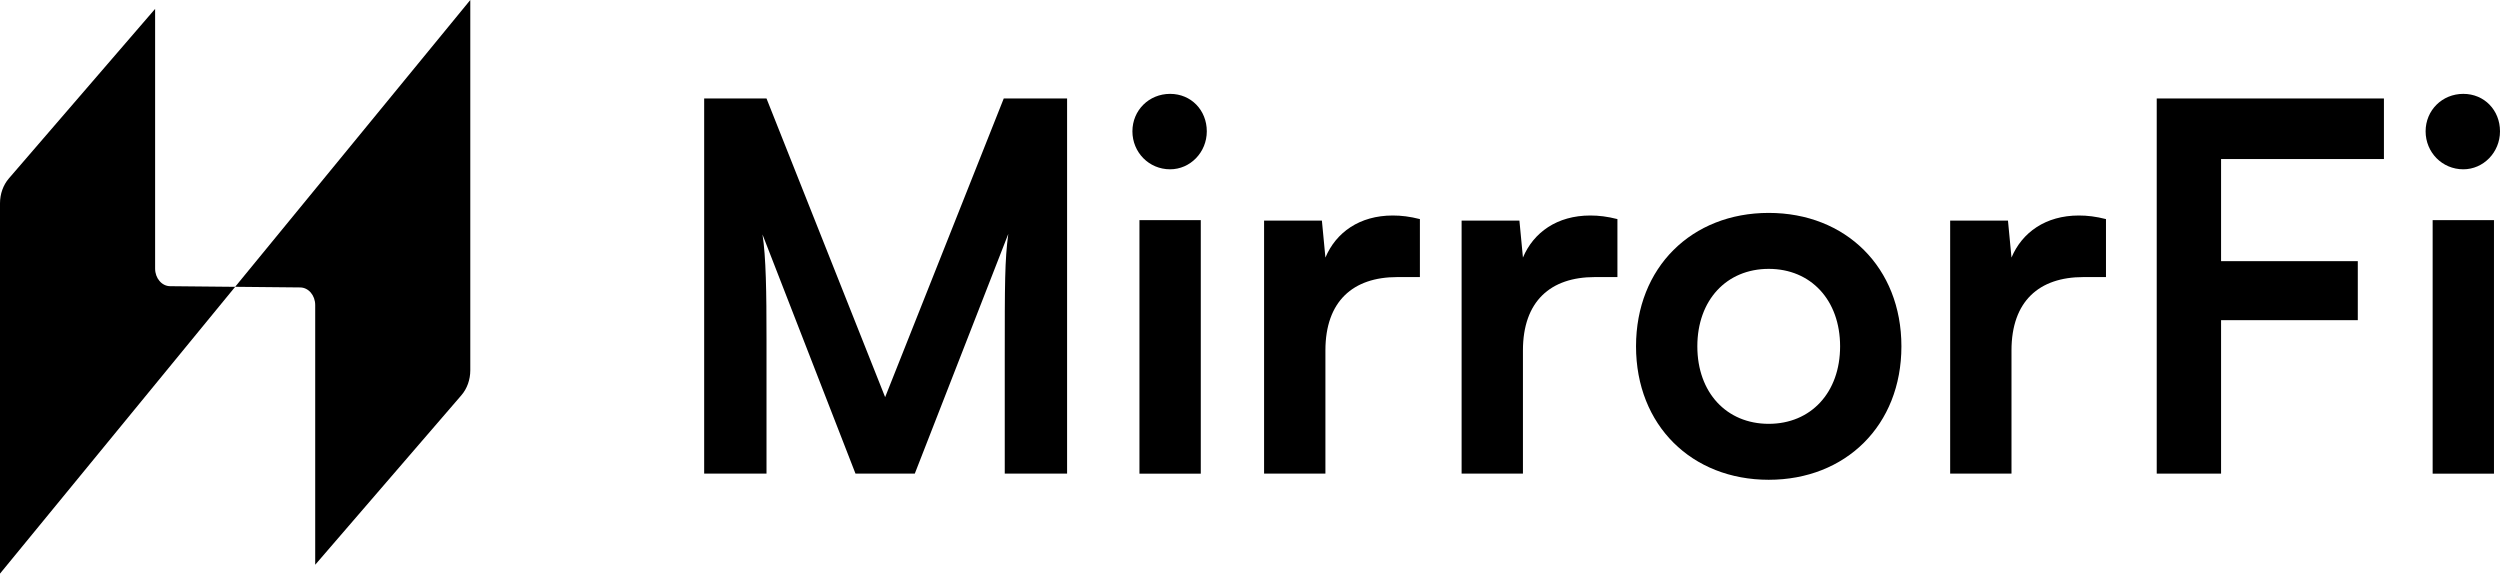<?xml version="1.0" encoding="UTF-8"?>
<svg id="Layer_2" data-name="Layer 2" xmlns="http://www.w3.org/2000/svg" viewBox="0 0 1171.88 268.89">
  <g id="Layer_1-2" data-name="Layer 1">
    <g>
      <g>
        <path d="m330.08,222.01V46.16h29.22l55.61,140.01,55.6-140.01h29.69v175.85h-29.22v-54.13c0-35.36,0-45.7,1.65-58.21l-43.82,112.34h-27.8l-43.59-112.1c1.65,10.58,1.88,27.18,1.88,49.07v63.03h-29.22Z"/>
        <path d="m530.82,61.56c0-9.86,7.77-17.56,17.67-17.56s17.2,7.7,17.2,17.56-7.77,17.8-17.2,17.8c-9.9,0-17.67-7.94-17.67-17.8Zm3.3,41.62h28.75v118.84h-28.75v-118.84Z"/>
        <path d="m665.58,129.88h-10.6c-20.73,0-33.69,11.3-33.69,34.4v57.73h-28.75v-118.59h27.1l1.65,17.32c4.95-11.79,16.02-19.72,31.57-19.72,4.01,0,8.01.48,12.72,1.68v27.18Z"/>
        <path d="m758.17,129.88h-10.6c-20.73,0-33.69,11.3-33.69,34.4v57.73h-28.75v-118.59h27.1l1.65,17.32c4.95-11.79,16.02-19.72,31.57-19.72,4.01,0,8.01.48,12.72,1.68v27.18Z"/>
        <path d="m829.09,99.8c36.05,0,62.2,25.5,62.2,62.55s-26.15,62.55-62.2,62.55-62.2-25.5-62.2-62.55,26.16-62.55,62.2-62.55Zm0,98.87c19.79,0,33.46-14.67,33.46-36.32s-13.67-36.32-33.46-36.32-33.46,14.67-33.46,36.32,13.67,36.32,33.46,36.32Z"/>
        <path d="m987.18,129.88h-10.6c-20.73,0-33.69,11.3-33.69,34.4v57.73h-28.75v-118.59h27.1l1.65,17.32c4.95-11.79,16.02-19.72,31.57-19.72,4.01,0,8.01.48,12.72,1.68v27.18Z"/>
        <path d="m1041.13,150.08v71.93h-30.16V46.16h106.5v28.39h-76.34v47.87h64.09v27.66h-64.09Z"/>
        <path d="m1137.01,61.56c0-9.86,7.77-17.56,17.67-17.56s17.2,7.7,17.2,17.56-7.78,17.8-17.2,17.8c-9.9,0-17.67-7.94-17.67-17.8Zm3.3,41.62h28.75v118.84h-28.75v-118.84Z"/>
      </g>
      <g>
        <path d="m0,268.89V95.32c0-4.39,1.5-8.6,4.17-11.69L72.71,4.16v121.74c0,4.53,3.13,8.21,7.02,8.25l30.5.3L0,268.89Z"/>
        <path d="m220.45,0v173.58c0,4.39-1.5,8.6-4.17,11.69l-68.53,79.46v-121.74c0-4.53-3.13-8.21-7.02-8.25l-30.5-.3L220.45,0Z"/>
      </g>
    </g>
  </g>
</svg>